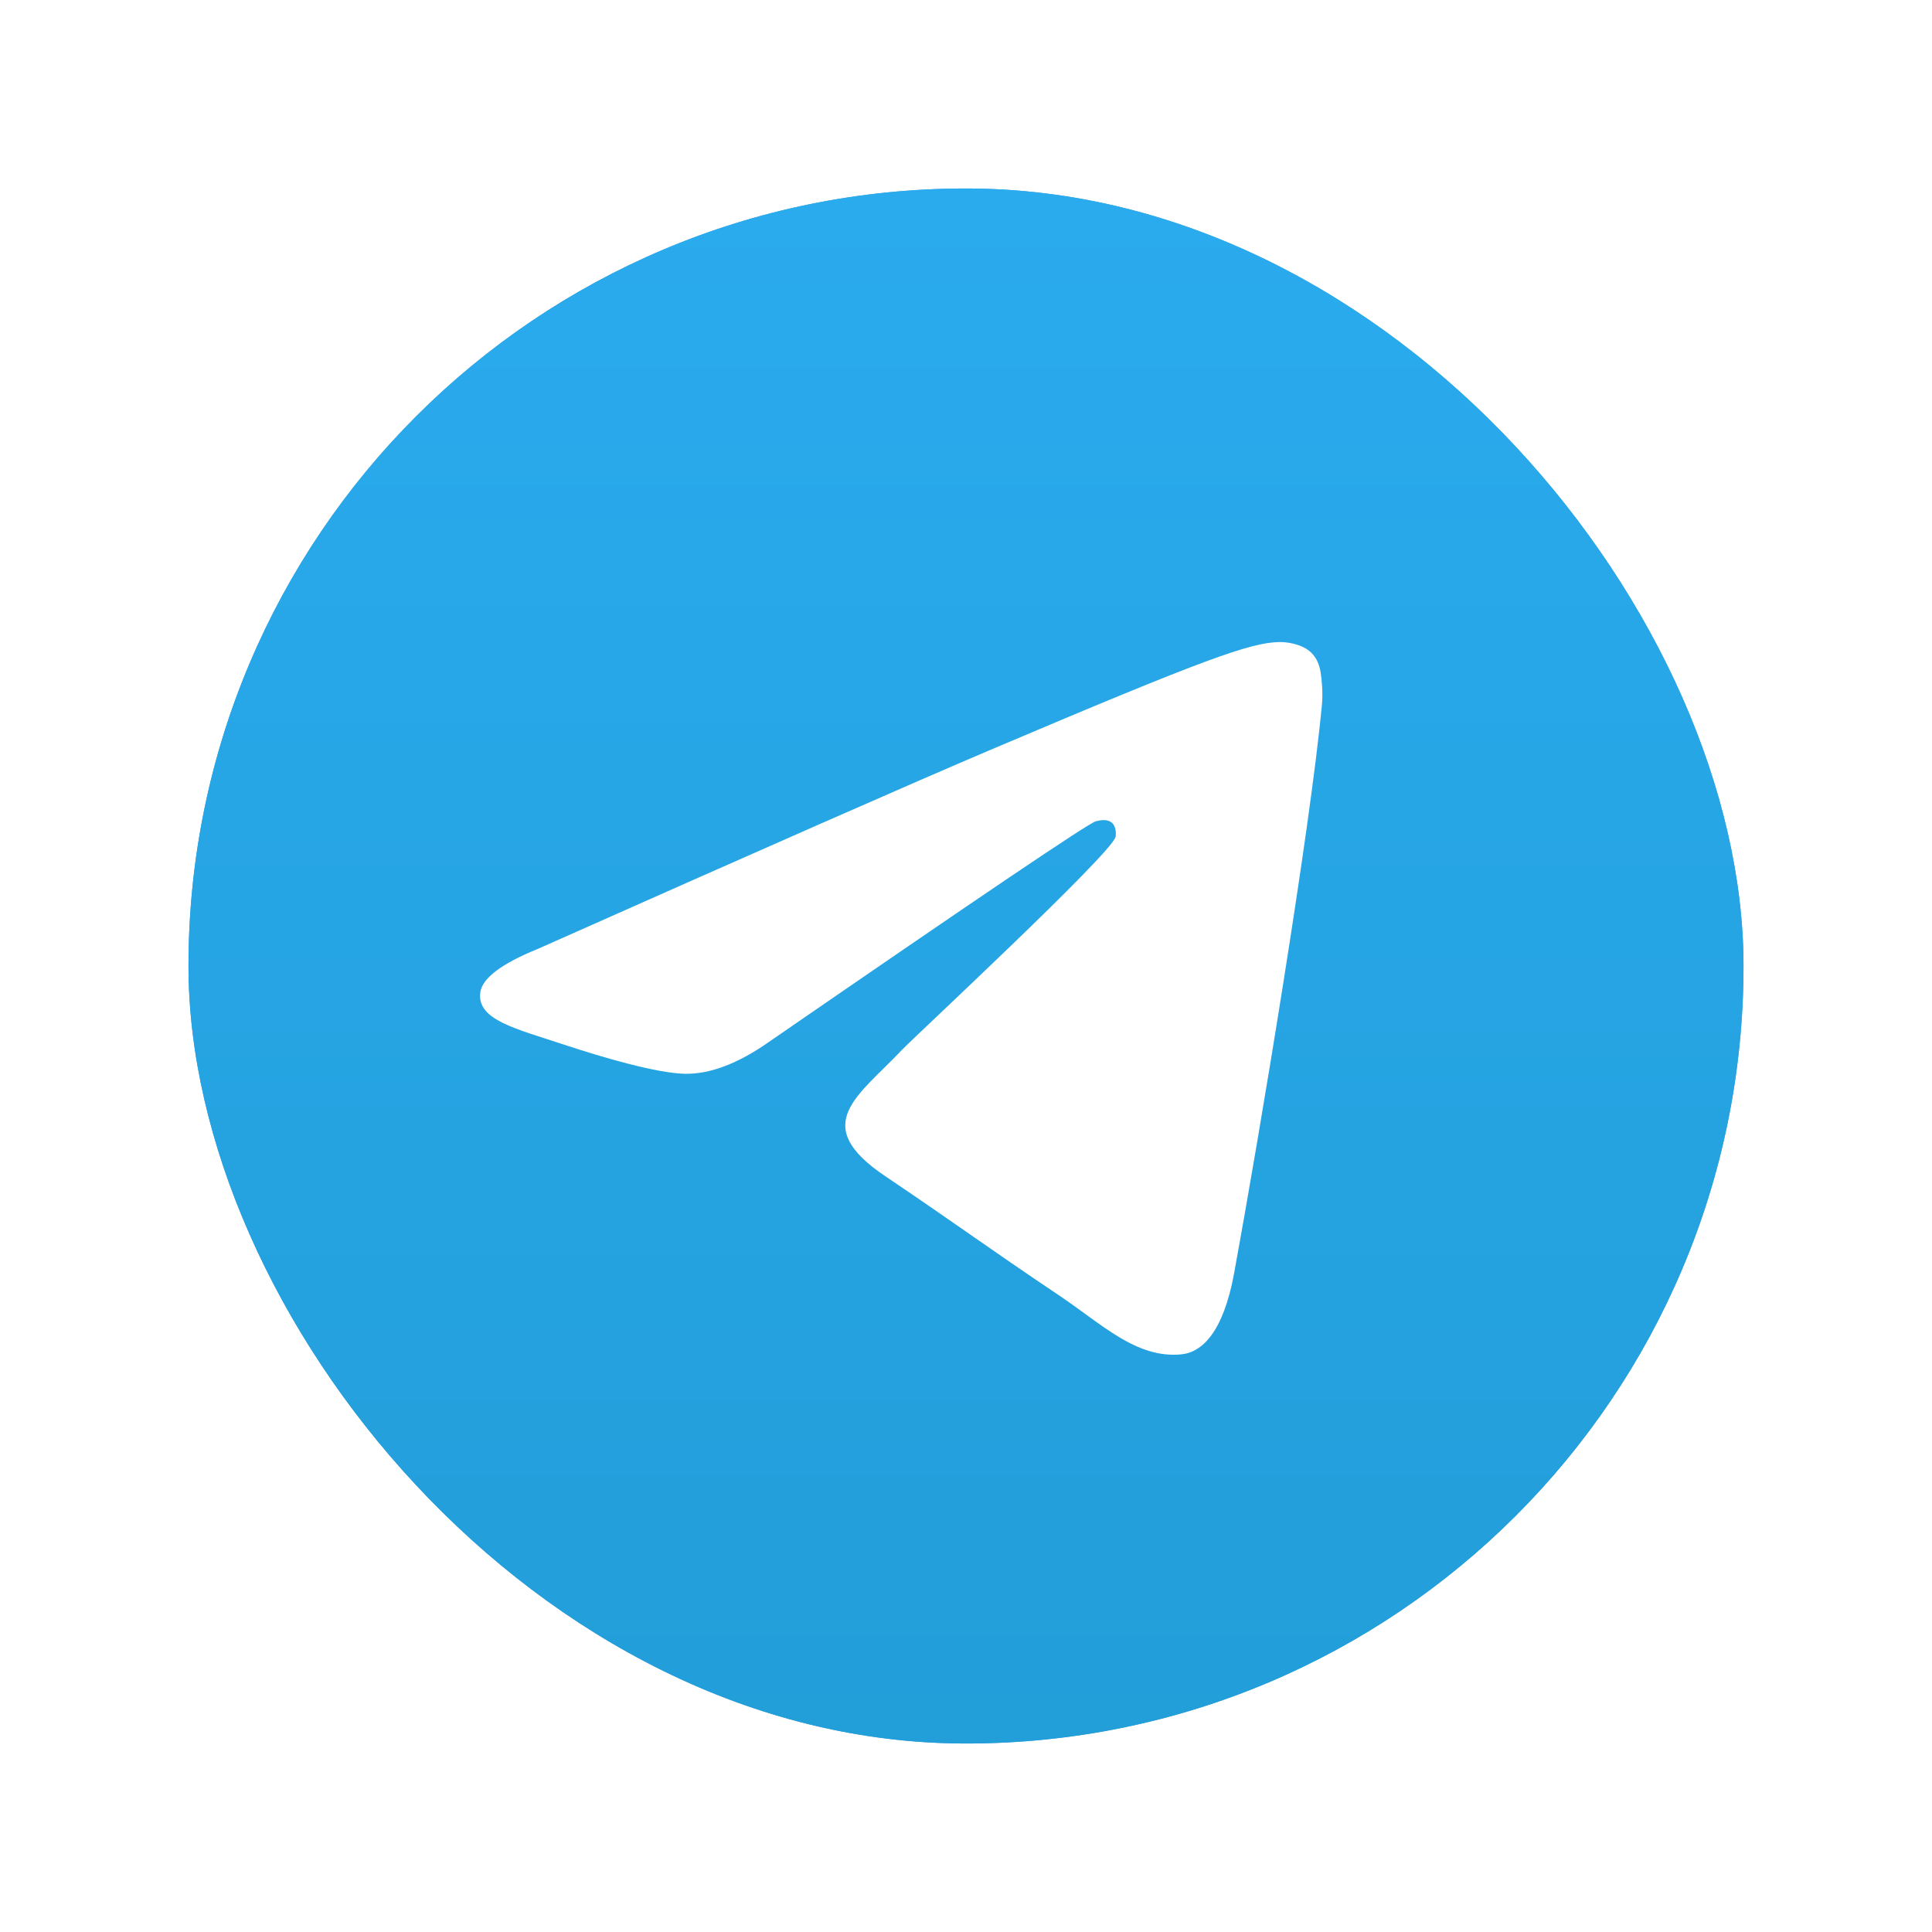 <svg width="41" height="41" viewBox="0 0 41 41" fill="none" xmlns="http://www.w3.org/2000/svg">
<g filter="url(#filter0_d_276_1112)">
<rect x="4" y="4" width="33" height="33" rx="16.5" fill="#419FD9"/>
<rect x="4" y="4" width="33" height="33" rx="16.5" fill="url(#paint0_linear_276_1112)"/>
<path d="M11.416 20.136C16.215 18.002 19.414 16.595 21.015 15.915C25.586 13.974 26.536 13.636 27.155 13.625C27.291 13.623 27.596 13.657 27.793 13.821C27.959 13.959 28.005 14.145 28.027 14.276C28.049 14.406 28.076 14.704 28.055 14.937C27.807 17.595 26.735 24.043 26.19 27.02C25.959 28.279 25.505 28.701 25.065 28.742C24.109 28.832 23.383 28.098 22.457 27.478C21.009 26.508 20.191 25.905 18.784 24.959C17.159 23.865 18.213 23.264 19.139 22.282C19.381 22.025 23.593 18.114 23.674 17.759C23.684 17.715 23.694 17.549 23.598 17.462C23.501 17.375 23.359 17.405 23.257 17.428C23.111 17.462 20.797 19.024 16.314 22.114C15.657 22.574 15.062 22.799 14.529 22.787C13.941 22.774 12.811 22.448 11.97 22.169C10.94 21.827 10.12 21.646 10.192 21.065C10.229 20.762 10.637 20.453 11.416 20.136Z" fill="white"/>
</g>
<defs>
<filter id="filter0_d_276_1112" x="0" y="0" width="41" height="41" filterUnits="userSpaceOnUse" color-interpolation-filters="sRGB">
<feFlood flood-opacity="0" result="BackgroundImageFix"/>
<feColorMatrix in="SourceAlpha" type="matrix" values="0 0 0 0 0 0 0 0 0 0 0 0 0 0 0 0 0 0 127 0" result="hardAlpha"/>
<feOffset/>
<feGaussianBlur stdDeviation="2"/>
<feComposite in2="hardAlpha" operator="out"/>
<feColorMatrix type="matrix" values="0 0 0 0 0 0 0 0 0 0 0 0 0 0 0 0 0 0 0.25 0"/>
<feBlend mode="normal" in2="BackgroundImageFix" result="effect1_dropShadow_276_1112"/>
<feBlend mode="normal" in="SourceGraphic" in2="effect1_dropShadow_276_1112" result="shape"/>
</filter>
<linearGradient id="paint0_linear_276_1112" x1="20.5" y1="4" x2="20.5" y2="36.755" gradientUnits="userSpaceOnUse">
<stop stop-color="#2AABEE"/>
<stop offset="1" stop-color="#229ED9"/>
</linearGradient>
</defs>
</svg>
